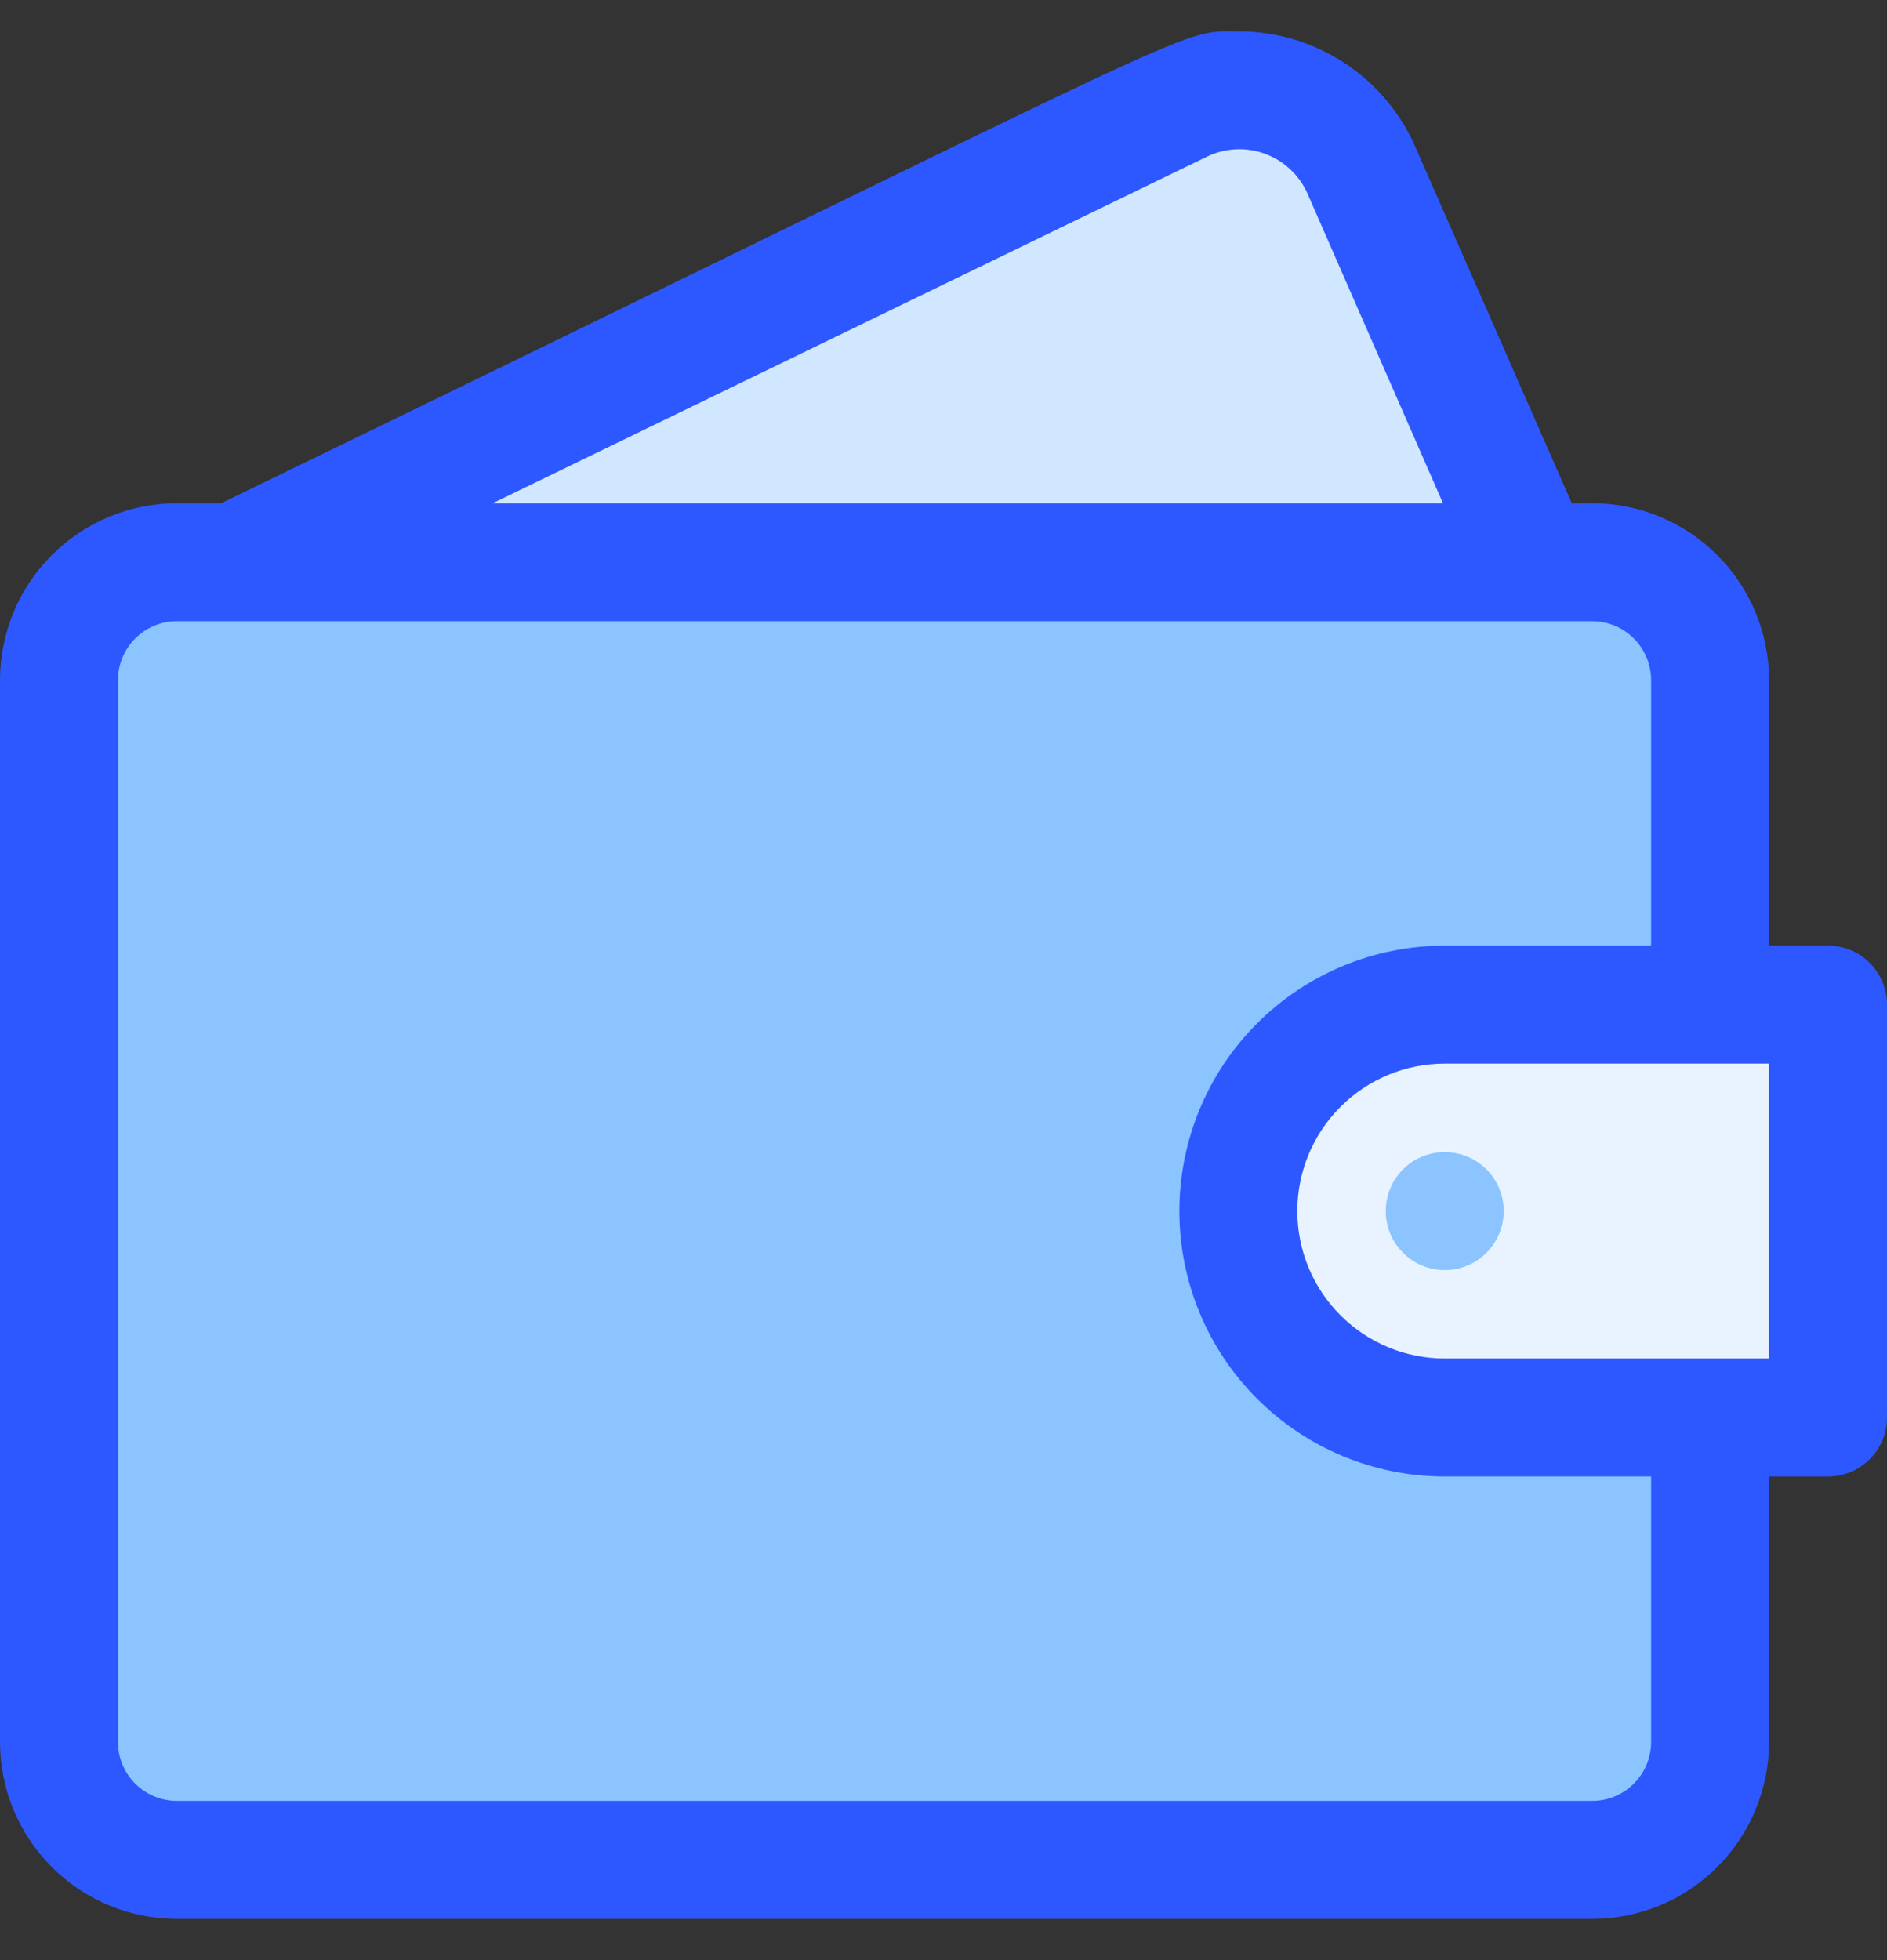 <svg width="26" height="27" viewBox="0 0 26 27" fill="none" xmlns="http://www.w3.org/2000/svg">
<rect x="0" y="0" width="26" height="27" fill="#333333" stroke="none"/>
<g clip-path="url(#clip0_106_165)">
<path d="M21.938 7.745H2.438C1.54 7.745 0.812 8.472 0.812 9.37V23.995C0.812 24.892 1.54 25.62 2.438 25.62H21.938C22.835 25.62 23.562 24.892 23.562 23.995V9.37C23.562 8.472 22.835 7.745 21.938 7.745Z" fill="#8BC4FF"/>
<path d="M19.906 19.526H25.188V13.838H19.906C19.152 13.838 18.429 14.138 17.895 14.671C17.362 15.205 17.062 15.928 17.062 16.682C17.062 17.436 17.362 18.16 17.895 18.693C18.429 19.226 19.152 19.526 19.906 19.526Z" fill="#E8F3FF"/>
<path d="M21.125 7.745L18.765 2.346C18.62 2.015 18.382 1.735 18.079 1.539C17.777 1.343 17.423 1.241 17.062 1.245C16.461 1.245 17.347 0.903 3.25 7.745H21.125Z" fill="#D1E7FF"/>
<path d="M25.188 13.026H24.375V9.37C24.375 8.723 24.118 8.103 23.661 7.646C23.204 7.189 22.584 6.932 21.938 6.932H21.657L19.5 2.021C19.292 1.547 18.951 1.145 18.518 0.863C18.085 0.581 17.579 0.431 17.062 0.432C16.193 0.432 16.872 0.225 3.047 6.932H2.438C1.791 6.932 1.171 7.189 0.714 7.646C0.257 8.103 0 8.723 0 9.37L0 23.995C0 24.641 0.257 25.261 0.714 25.718C1.171 26.175 1.791 26.432 2.438 26.432H21.938C22.584 26.432 23.204 26.175 23.661 25.718C24.118 25.261 24.375 24.641 24.375 23.995V20.338H25.188C25.403 20.338 25.61 20.253 25.762 20.1C25.914 19.948 26 19.741 26 19.526V13.838C26 13.623 25.914 13.416 25.762 13.264C25.61 13.111 25.403 13.026 25.188 13.026ZM16.628 2.159C16.752 2.098 16.887 2.064 17.026 2.057C17.164 2.05 17.302 2.071 17.431 2.119C17.561 2.167 17.68 2.24 17.78 2.335C17.881 2.43 17.962 2.544 18.017 2.671L19.882 6.932H6.788L16.628 2.159ZM22.75 23.995C22.75 24.21 22.664 24.417 22.512 24.569C22.36 24.721 22.153 24.807 21.938 24.807H2.438C2.222 24.807 2.015 24.721 1.863 24.569C1.711 24.417 1.625 24.21 1.625 23.995V9.37C1.625 9.154 1.711 8.947 1.863 8.795C2.015 8.643 2.222 8.557 2.438 8.557H21.938C22.153 8.557 22.36 8.643 22.512 8.795C22.664 8.947 22.75 9.154 22.75 9.37V13.026H19.906C18.937 13.026 18.007 13.411 17.321 14.097C16.635 14.782 16.25 15.712 16.25 16.682C16.25 17.652 16.635 18.582 17.321 19.267C18.007 19.953 18.937 20.338 19.906 20.338H22.75V23.995ZM24.375 18.713H19.906C19.367 18.713 18.851 18.499 18.47 18.118C18.089 17.738 17.875 17.221 17.875 16.682C17.875 16.143 18.089 15.627 18.47 15.246C18.851 14.865 19.367 14.651 19.906 14.651H24.375V18.713Z" fill="#2E58FF"/>
<path d="M19.906 17.495C20.355 17.495 20.719 17.131 20.719 16.682C20.719 16.233 20.355 15.87 19.906 15.87C19.457 15.87 19.094 16.233 19.094 16.682C19.094 17.131 19.457 17.495 19.906 17.495Z" fill="#8BC4FF"/>
</g>
<defs>
<clipPath id="clip0_106_165">
<rect width="26" height="26" fill="white" transform="translate(0 0.432)"/>
</clipPath>
</defs>
</svg>
